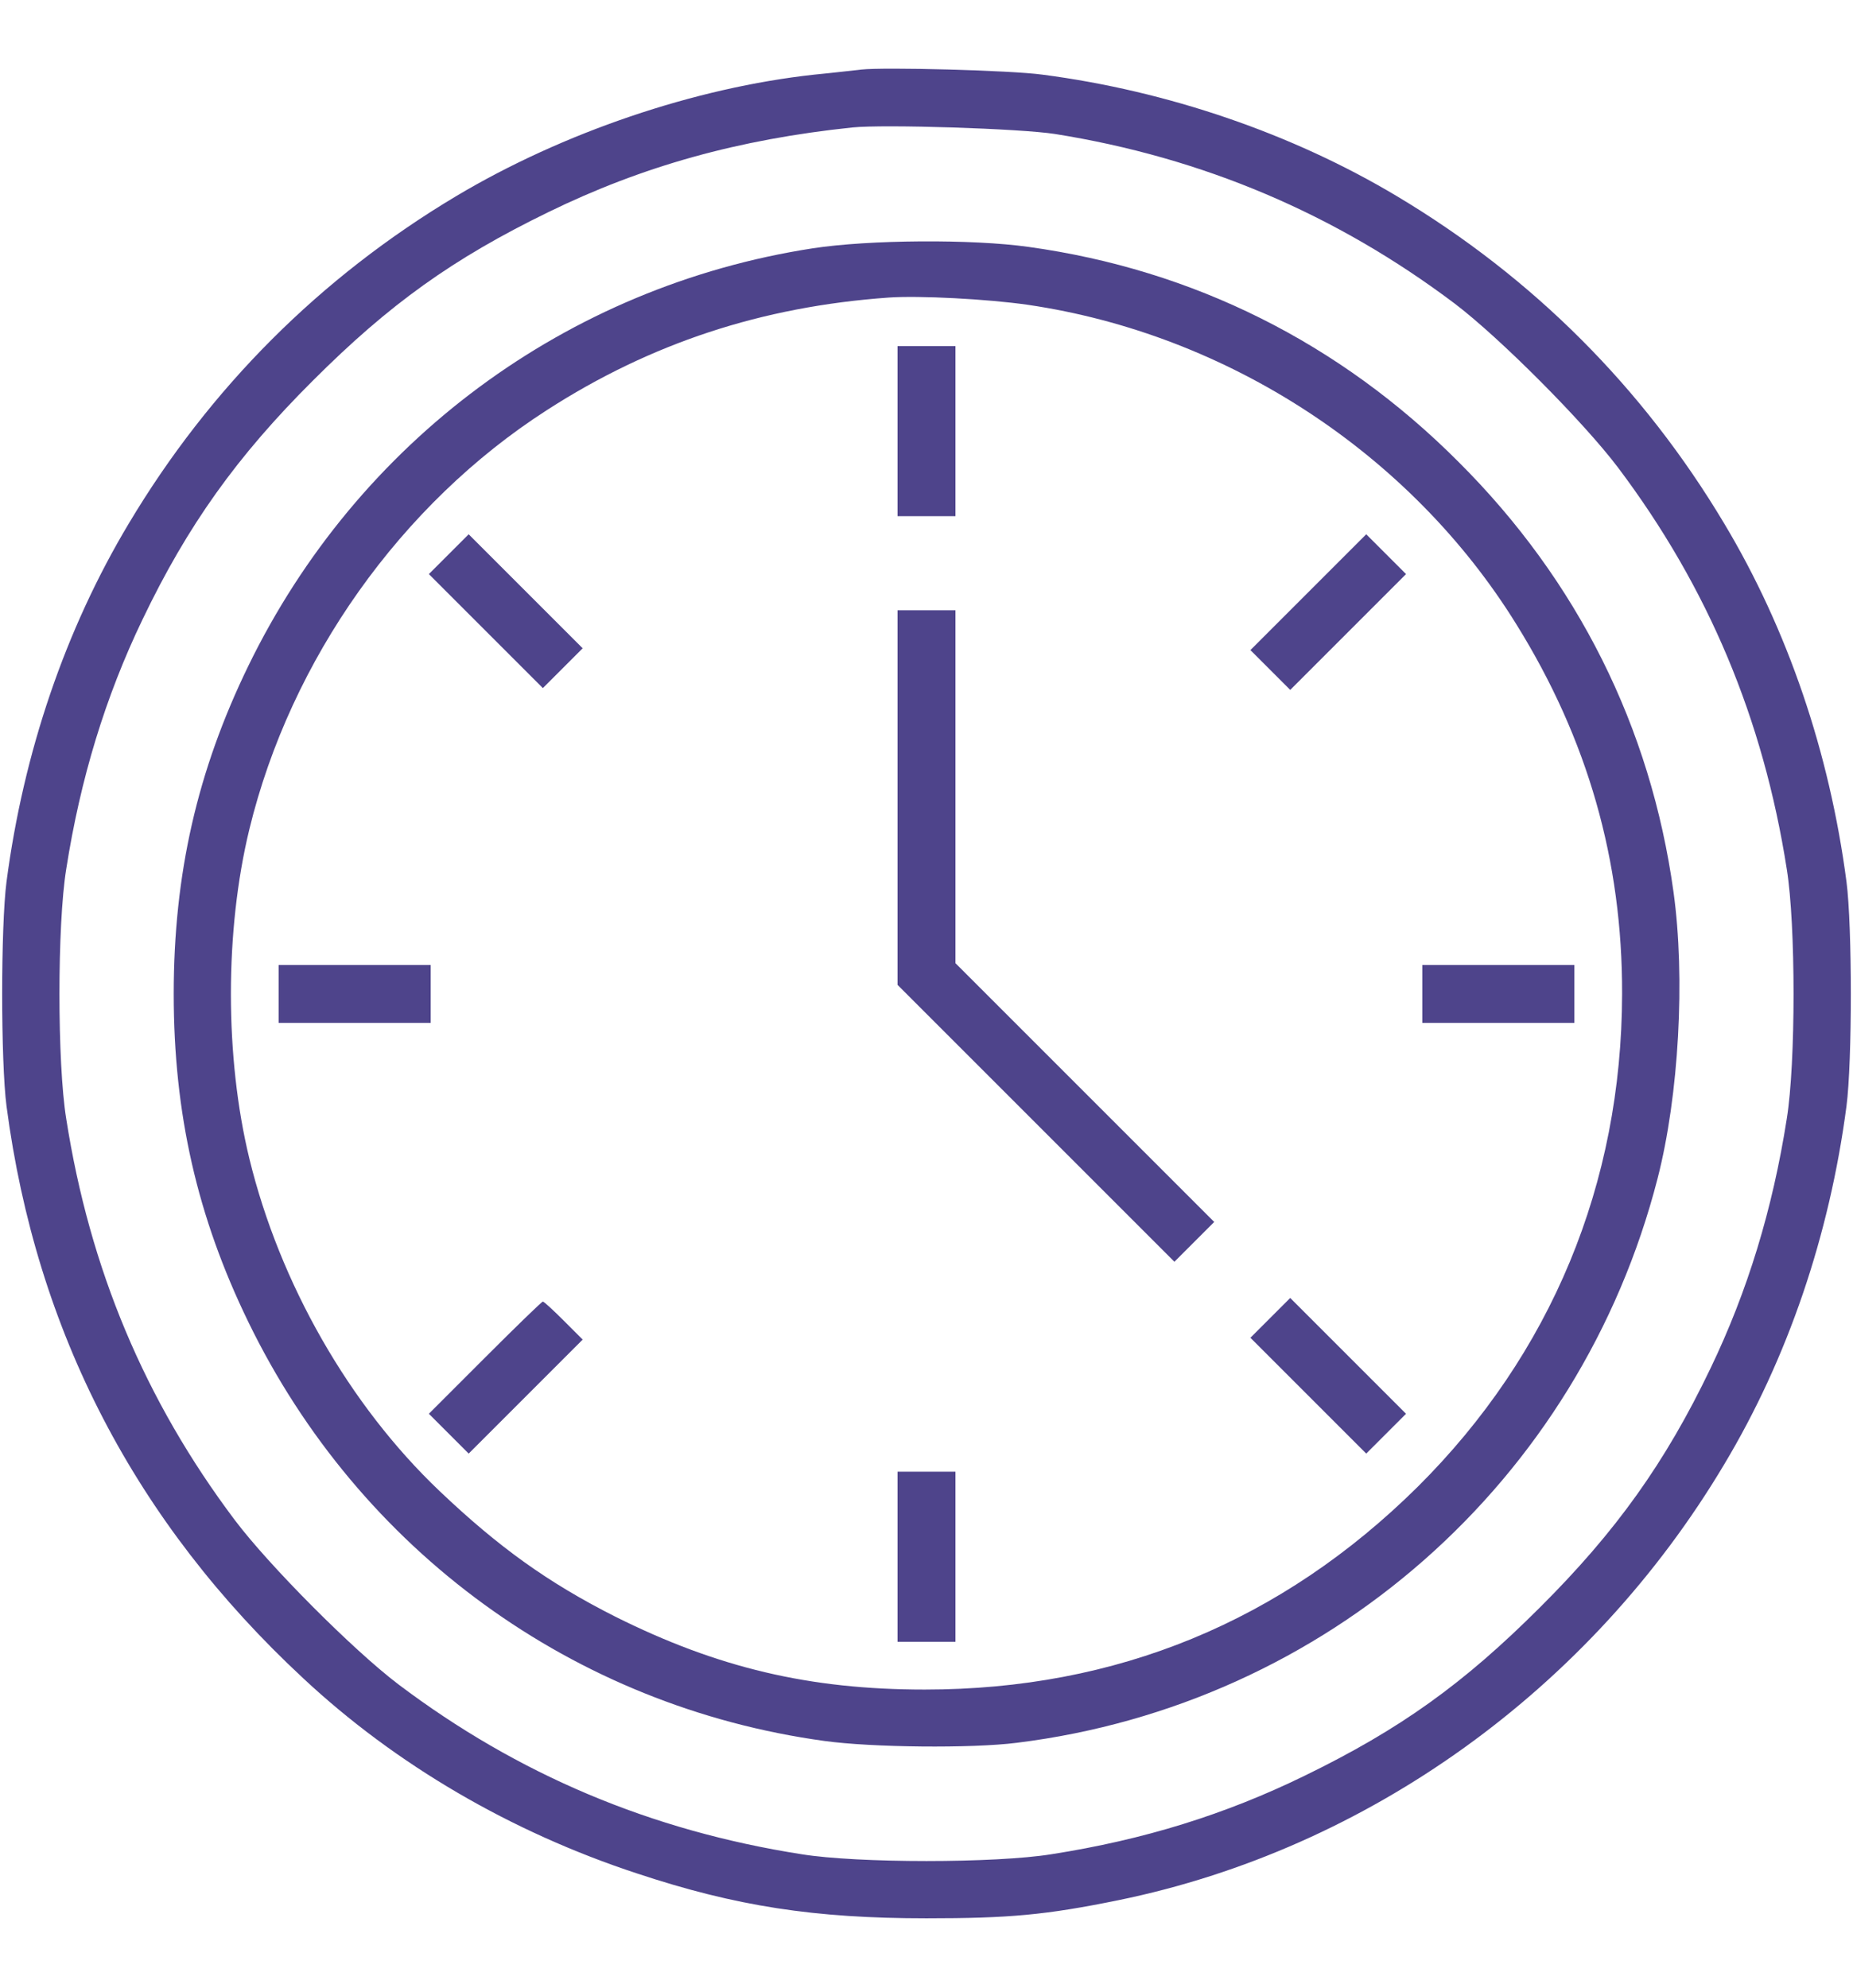 <?xml version="1.0" standalone="no"?>
<!DOCTYPE svg PUBLIC "-//W3C//DTD SVG 20010904//EN"
 "http://www.w3.org/TR/2001/REC-SVG-20010904/DTD/svg10.dtd">
<svg version="1.0" xmlns="http://www.w3.org/2000/svg"
 width="55" height="59" viewBox="0 0 512 512"
 preserveAspectRatio="xMidYMid meet">

<g transform="translate(0,512) scale(0.1,-0.1)"
fill="#4e448b" stroke="none">
<path d="M2380 5114 c-19 -2 -78 -9 -130 -14 -330 -36 -695 -160 -990 -336
-375 -224 -680 -529 -904 -904 -175 -292 -291 -632 -338 -990 -16 -123 -16
-497 0 -620 82 -623 356 -1150 820 -1581 256 -239 575 -425 922 -539 274 -91
491 -124 800 -124 228 0 329 9 530 50 689 141 1304 583 1674 1204 175 292 291
632 338 990 16 123 16 497 0 620 -47 358 -163 698 -338 990 -224 375 -529 680
-904 904 -289 173 -634 291 -980 336 -88 12 -438 21 -500 14z m535 -178 c408
-65 776 -221 1105 -469 125 -95 356 -327 451 -453 249 -331 401 -694 466
-1109 25 -154 25 -536 0 -690 -39 -249 -108 -476 -211 -690 -124 -259 -261
-451 -471 -660 -211 -211 -387 -337 -650 -465 -219 -107 -444 -177 -700 -217
-154 -25 -536 -25 -690 0 -416 65 -784 220 -1115 470 -125 95 -356 327 -451
453 -249 331 -401 694 -466 1109 -25 154 -25 536 0 690 39 249 108 476 211
690 124 259 261 451 471 660 211 211 387 337 650 465 260 127 525 201 840 234
88 9 464 -3 560 -18z"/>
<path d="M2245 4620 c-679 -105 -1257 -533 -1559 -1154 -141 -290 -206 -575
-206 -906 0 -331 65 -616 206 -906 307 -632 899 -1063 1592 -1158 130 -18 407
-21 532 -5 856 106 1555 722 1770 1559 59 229 77 555 44 792 -63 455 -265 860
-594 1188 -328 329 -733 531 -1188 594 -156 22 -441 20 -597 -4z m595 -156
c552 -81 1058 -411 1350 -883 197 -317 293 -653 292 -1021 -1 -525 -196 -995
-565 -1362 -376 -372 -832 -560 -1362 -560 -318 0 -572 60 -856 202 -184 93
-321 191 -485 347 -249 237 -441 573 -525 918 -68 280 -68 630 0 910 114 469
419 899 822 1158 287 185 594 286 944 311 84 6 274 -4 385 -20z"/>
<path d="M2480 4115 l0 -235 80 0 80 0 0 235 0 235 -80 0 -80 0 0 -235z"/>
<path d="M1240 3775 l-55 -55 158 -158 157 -157 55 55 55 55 -158 158 -157
157 -55 -55z"/>
<path d="M3615 3670 l-160 -160 55 -55 55 -55 160 160 160 160 -55 55 -55 55
-160 -160z"/>
<path d="M2480 3102 l0 -517 383 -383 382 -382 55 55 55 55 -358 358 -357 357
0 488 0 487 -80 0 -80 0 0 -518z"/>
<path d="M770 2560 l0 -80 210 0 210 0 0 80 0 80 -210 0 -210 0 0 -80z"/>
<path d="M3930 2560 l0 -80 210 0 210 0 0 80 0 80 -210 0 -210 0 0 -80z"/>
<path d="M3510 1665 l-55 -55 160 -160 160 -160 55 55 55 55 -160 160 -160
160 -55 -55z"/>
<path d="M1340 1555 l-155 -155 55 -55 55 -55 157 157 158 158 -52 52 c-29 29
-55 53 -58 53 -3 0 -75 -70 -160 -155z"/>
<path d="M2480 1005 l0 -235 80 0 80 0 0 235 0 235 -80 0 -80 0 0 -235z"/>
</g>
</svg>

